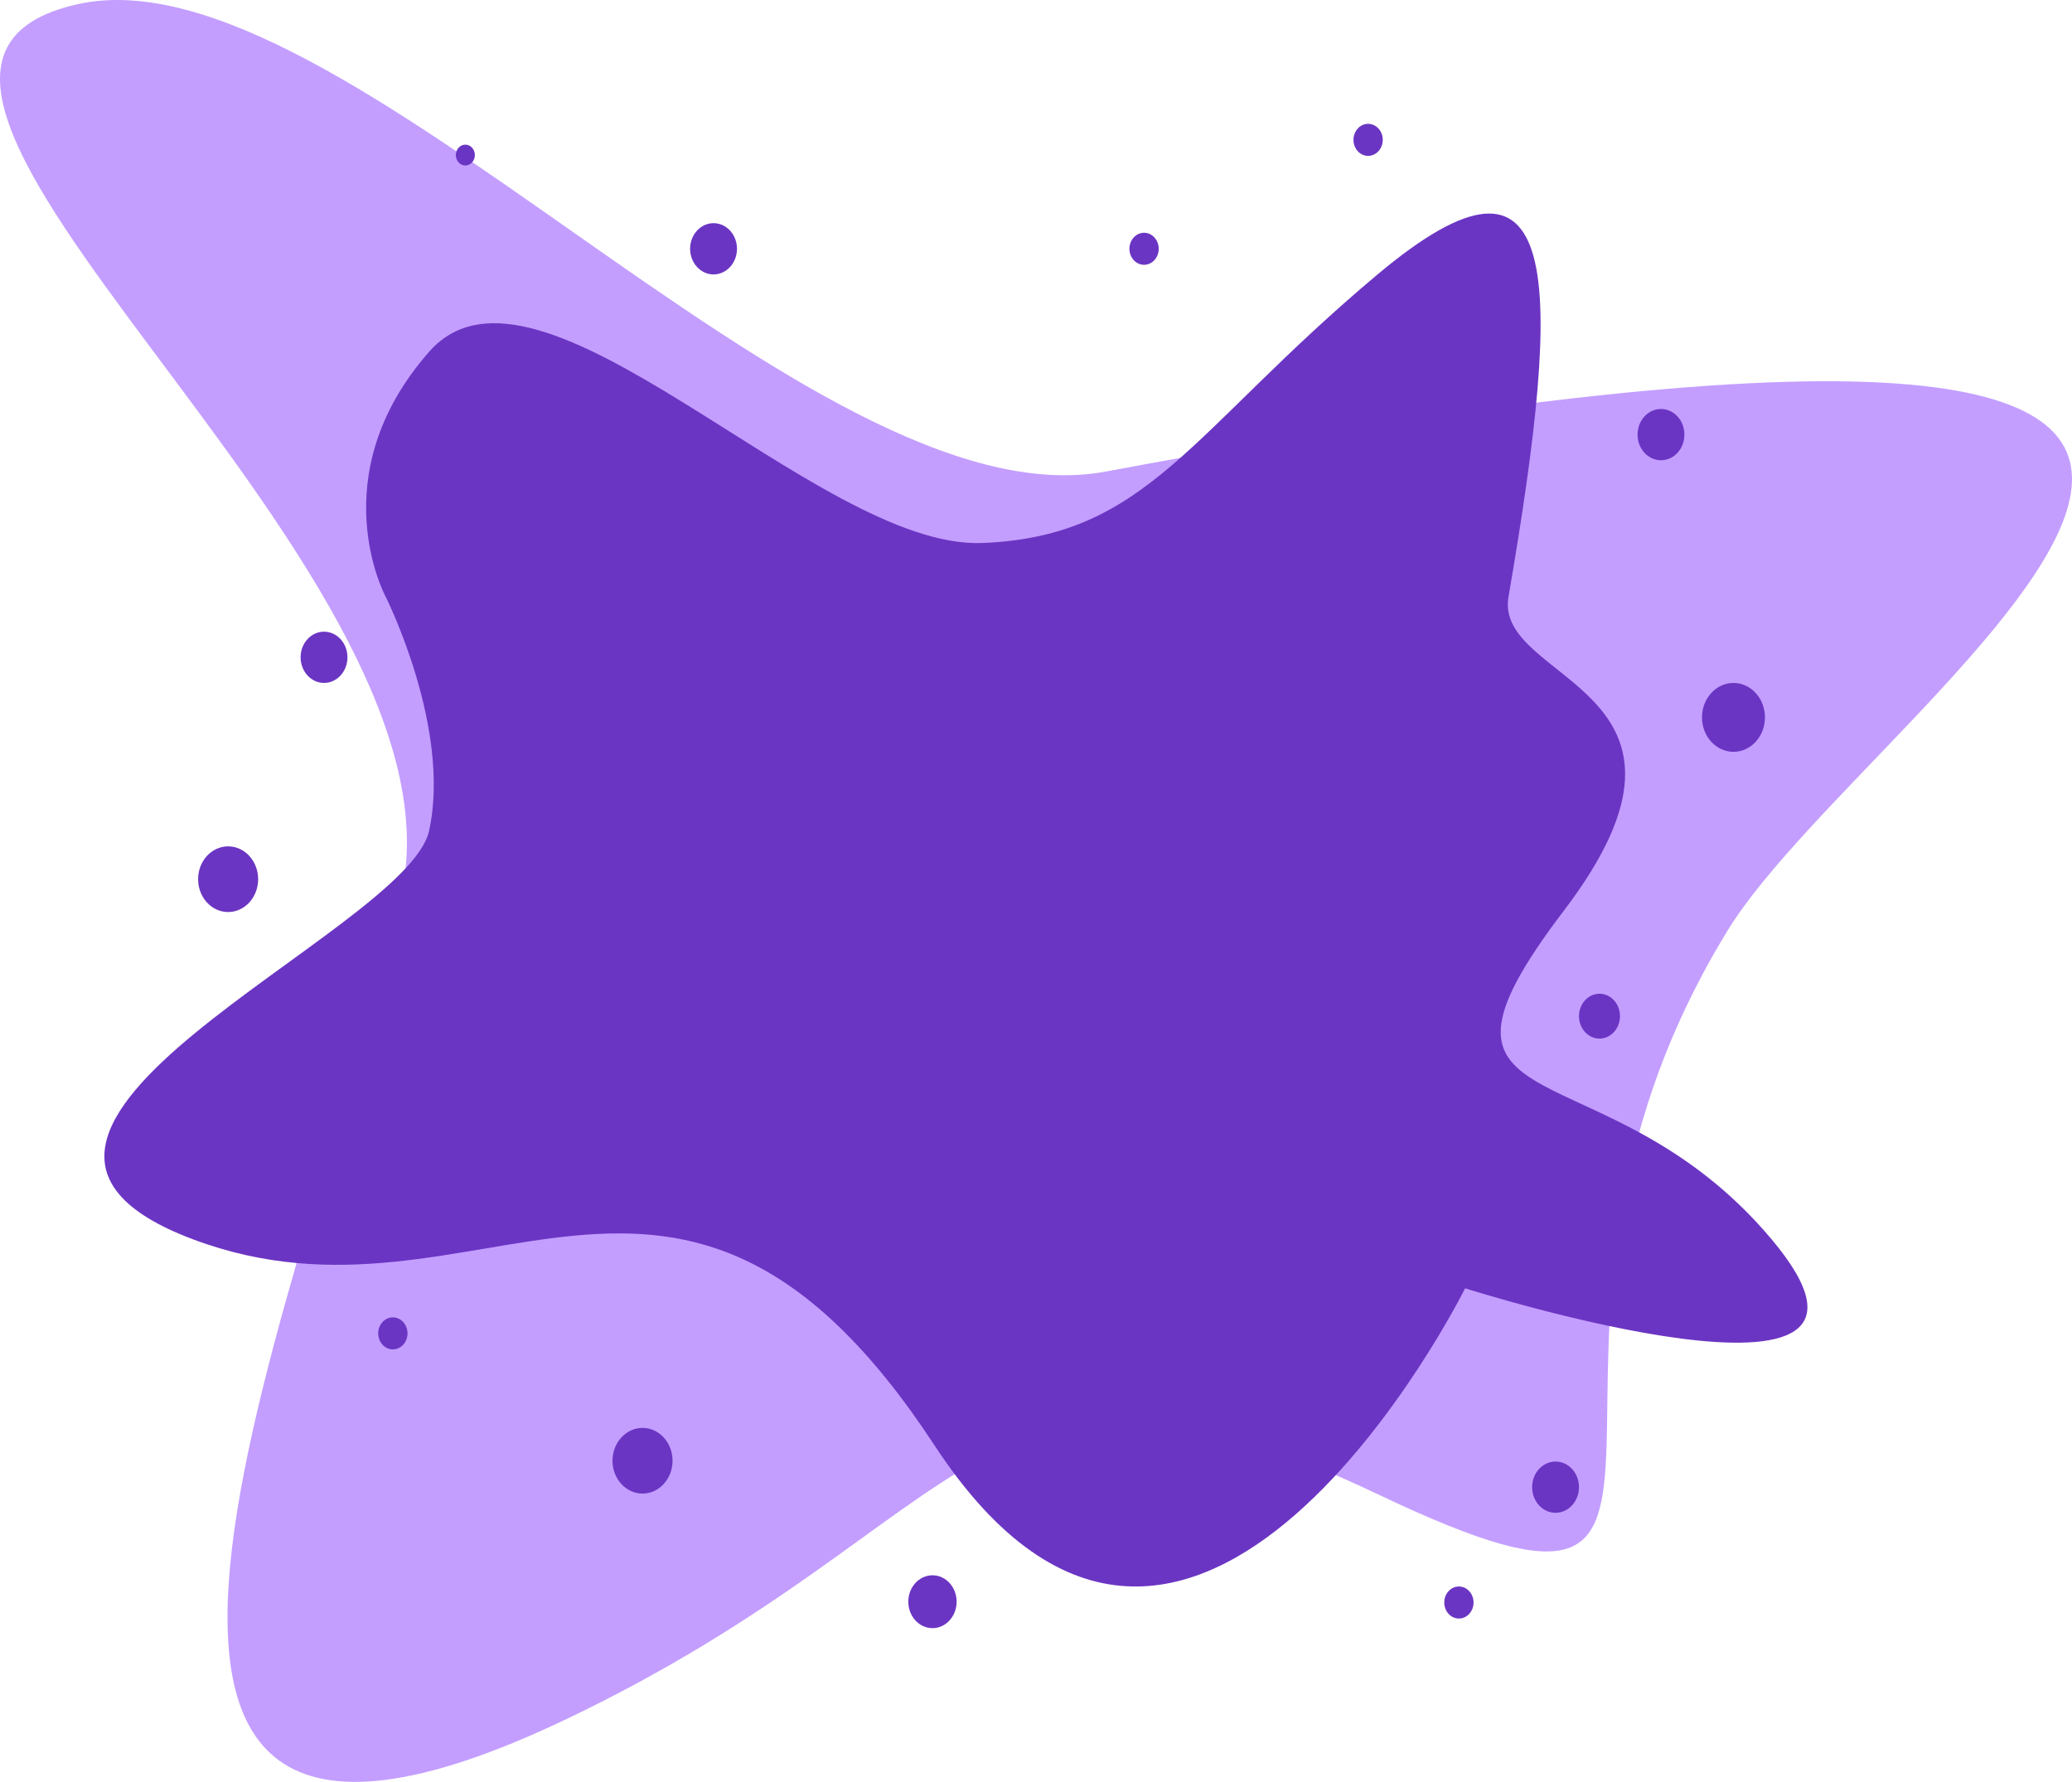 <svg width="1221" height="1050" viewBox="0 0 1221 1050" fill="none" xmlns="http://www.w3.org/2000/svg">
<path d="M236.683 526.096C279.395 330.429 -134.475 42.893 45.665 2.49C201.035 -32.357 476.936 310.57 651.746 277.85C1590.72 102.101 1105.29 406.24 1018.2 548.1C862.875 801.097 1051.28 994.33 813.112 881.048C574.947 767.765 581.406 894.98 333.33 1013.21C-15.289 1179.36 189.719 741.244 236.683 526.096Z" fill="#C39EFF"/>
<path d="M578.831 319.967C481.044 323.818 317.183 134.081 252.873 207.28C188.563 280.48 227.325 351.75 227.325 351.75C227.325 351.75 266.088 428.801 252.873 489.48C239.659 550.159 -55.462 666.695 113.683 730.262C282.828 793.829 399.115 620.465 550.641 851.617C702.166 1082.77 863.38 759.156 863.38 759.156C863.38 759.156 1142.64 847.764 1043.98 730.262C945.312 612.76 821.093 668.62 921.523 536.672C1021.95 404.724 880.189 402.636 888.93 351.75C921.523 162.014 921.523 69.553 811.405 162.014C701.287 254.474 676.618 316.117 578.831 319.967Z" fill="#6B35C3"/>
<ellipse cx="549.491" cy="943.826" rx="14.238" ry="15.576" fill="#6B35C3"/>
<ellipse cx="274.22" cy="91.376" rx="5.609" ry="6.136" fill="#6B35C3"/>
<ellipse cx="190.946" cy="387.324" rx="13.807" ry="15.104" fill="#6B35C3"/>
<ellipse cx="420.484" cy="146.601" rx="13.807" ry="15.104" fill="#6B35C3"/>
<ellipse cx="978.793" cy="256.107" rx="13.807" ry="15.104" fill="#6B35C3"/>
<ellipse cx="916.663" cy="876.327" rx="13.807" ry="15.104" fill="#6B35C3"/>
<ellipse cx="942.551" cy="598.786" rx="12.081" ry="13.216" fill="#6B35C3"/>
<ellipse cx="1021.51" cy="422.726" rx="18.553" ry="20.296" fill="#6B35C3"/>
<ellipse cx="134.427" cy="518.073" rx="17.69" ry="19.352" fill="#6B35C3"/>
<ellipse cx="859.711" cy="944.297" rx="8.63" ry="9.44" fill="#6B35C3"/>
<ellipse cx="806.21" cy="82.408" rx="8.63" ry="9.44" fill="#6B35C3"/>
<ellipse cx="231.506" cy="785.702" rx="8.63" ry="9.44" fill="#6B35C3"/>
<ellipse cx="674.183" cy="146.601" rx="8.63" ry="9.44" fill="#6B35C3"/>
<ellipse cx="378.633" cy="860.752" rx="17.69" ry="19.352" fill="#6B35C3"/>
</svg>
